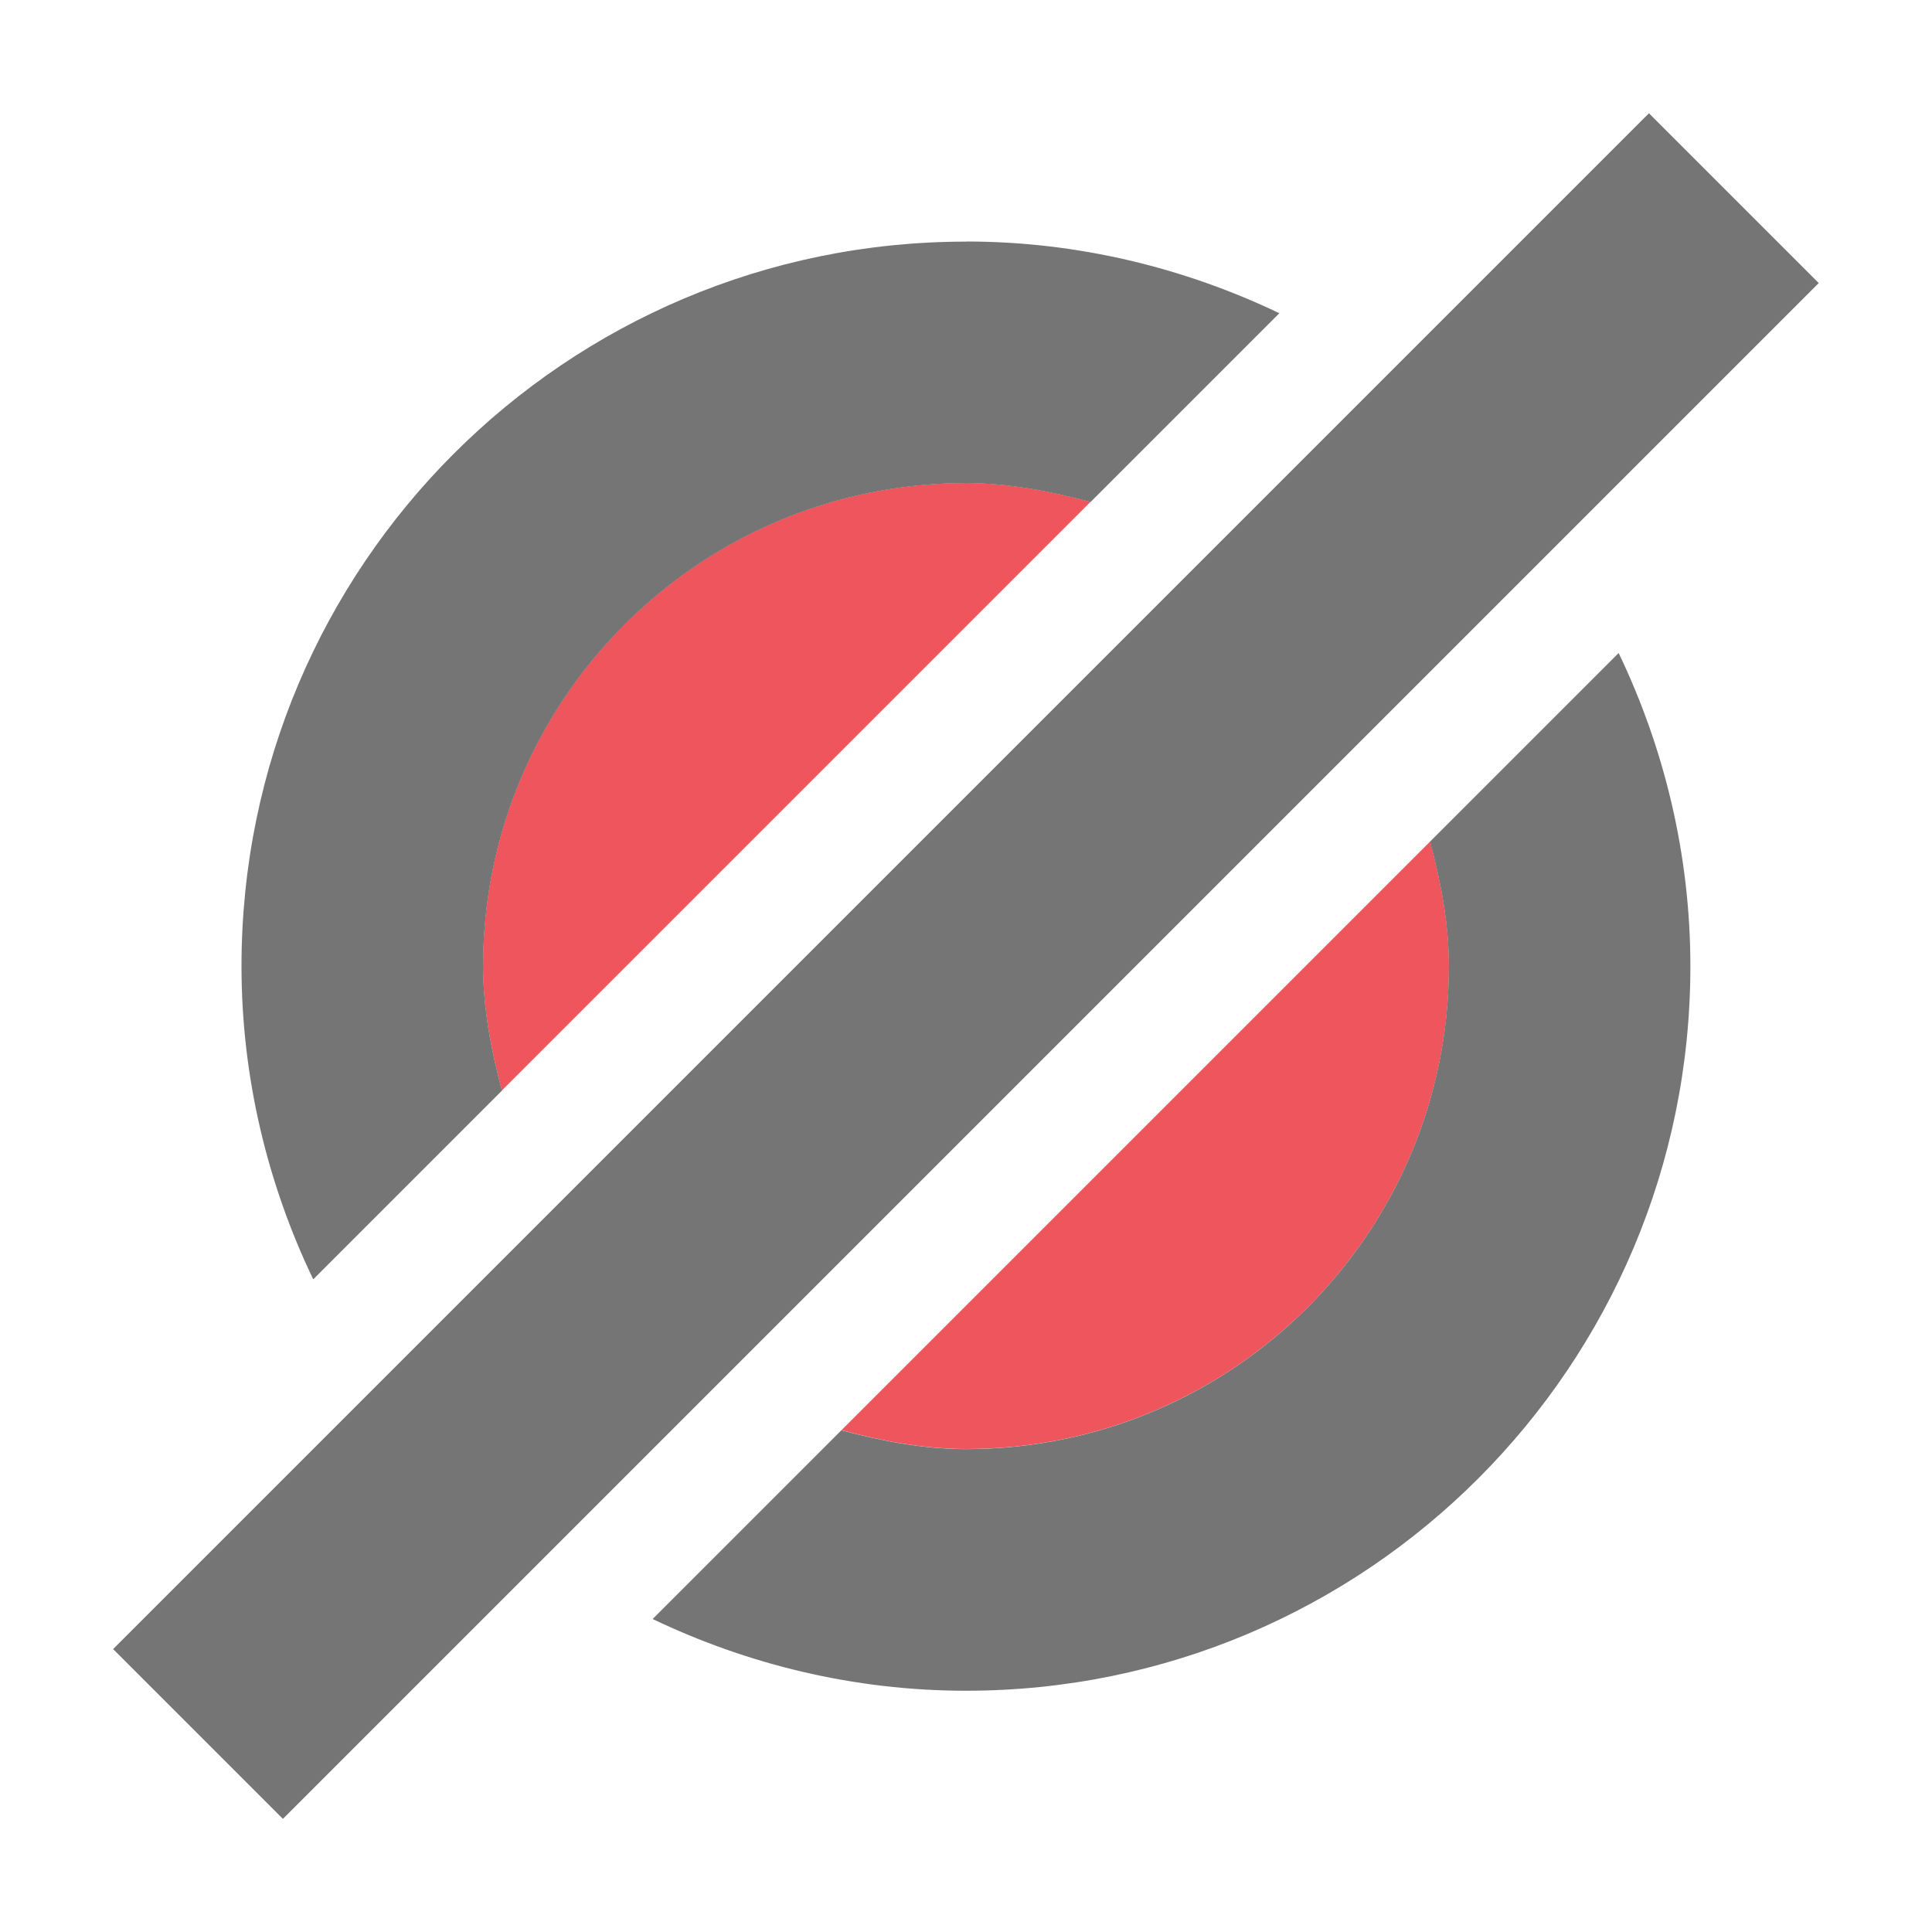 <svg xmlns="http://www.w3.org/2000/svg" viewBox="0 0 16 16">
 <path d="m 8 4 c -2.209 0 -4 1.791 -4 4 0 0.357 0.069 0.702 0.156 1.031 l 4.875 -4.875 c -0.329 -0.088 -0.675 -0.156 -1.031 -0.156 z m 3.844 2.969 -4.875 4.875 c 0.329 0.088 0.675 0.156 1.031 0.156 c 2.209 0 4 -1.791 4 -4 0 -0.357 -0.069 -0.702 -0.156 -1.031 z" style="fill:#ef555c;fill-opacity:1;color:#757575"/>
 <path d="m 13.656 0.938 -12.719 12.719 1.406 1.406 12.719 -12.719 -1.406 -1.406 z m -5.656 1.063 c -3.314 0 -6 2.686 -6 6 0 0.927 0.218 1.81 0.594 2.594 l 1.563 -1.563 c -0.088 -0.329 -0.156 -0.675 -0.156 -1.031 0 -2.209 1.791 -4 4 -4 0.357 0 0.702 0.069 1.031 0.156 l 1.563 -1.563 c -0.784 -0.375 -1.667 -0.594 -2.594 -0.594 z m 5.406 3.406 -1.563 1.563 c 0.088 0.329 0.156 0.675 0.156 1.031 c 0 2.209 -1.791 4 -4 4 -0.357 0 -0.702 -0.069 -1.031 -0.156 l -1.563 1.563 c 0.784 0.375 1.667 0.594 2.594 0.594 3.314 0 6 -2.686 6 -6 0 -0.927 -0.218 -1.81 -0.594 -2.594 z" style="fill:#757575;color:#000"/>
</svg>
